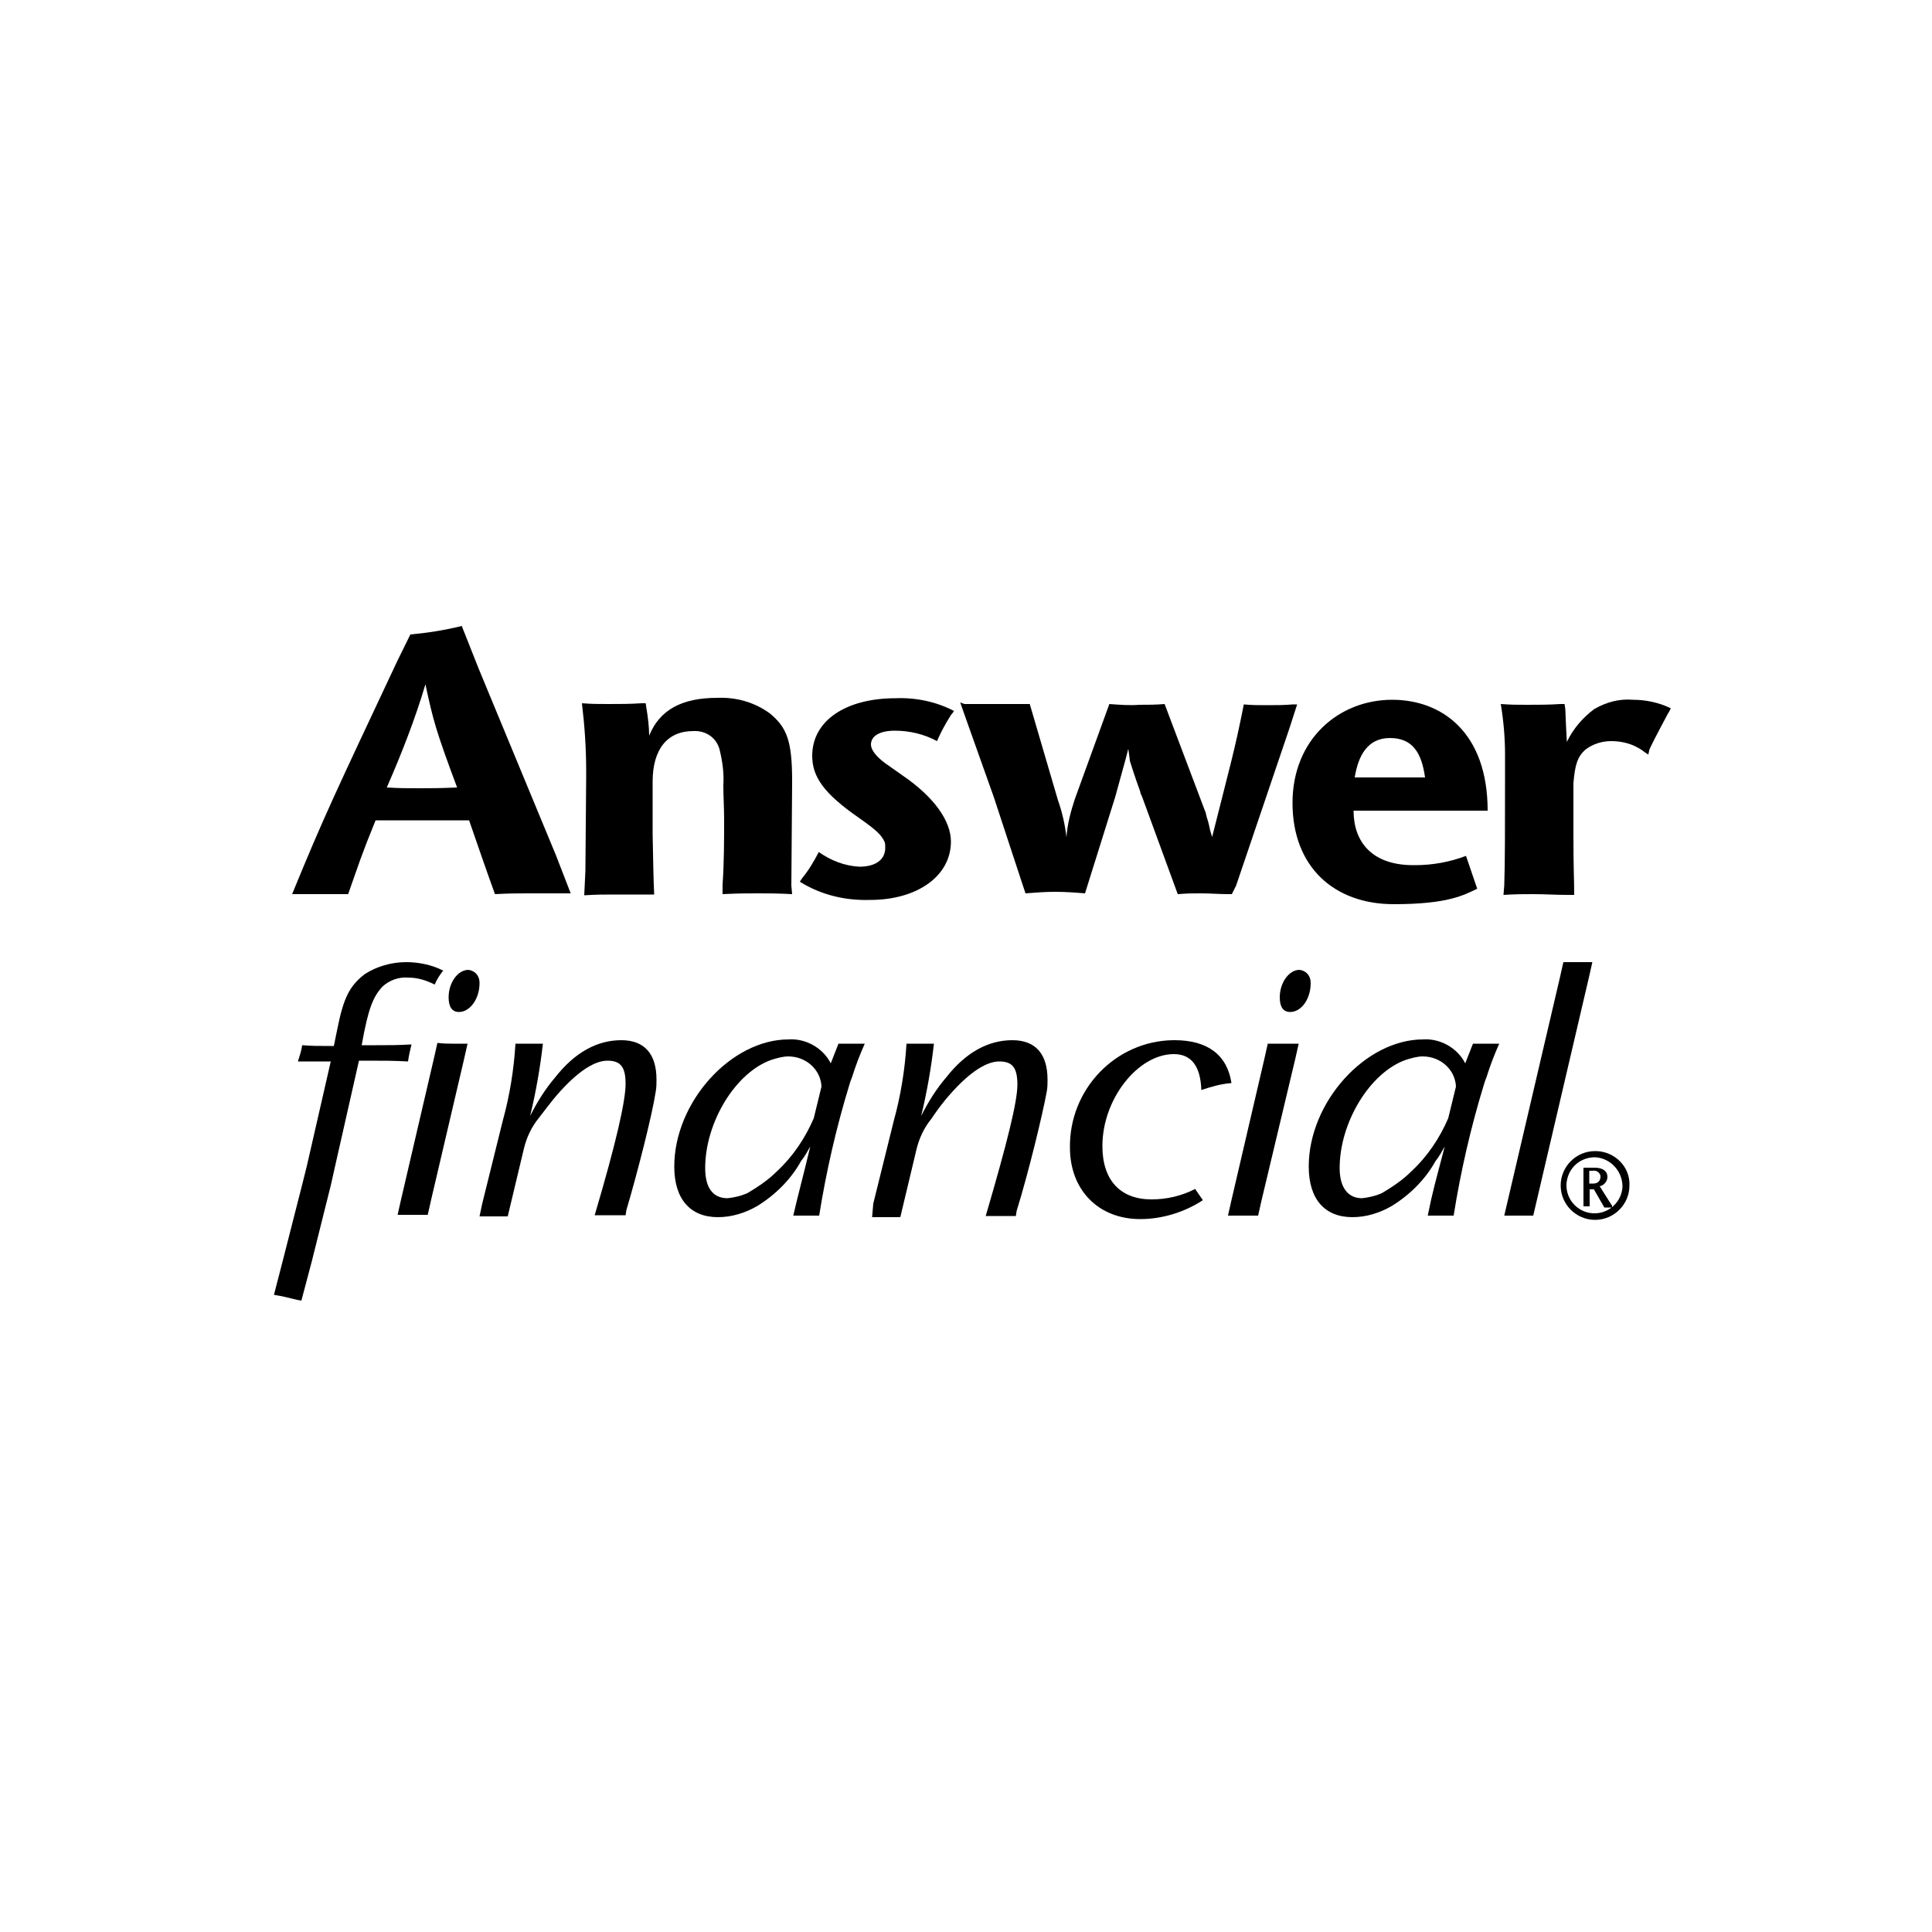 <?xml version="1.0" encoding="utf-8"?>
<!-- Generator: Adobe Illustrator 19.1.0, SVG Export Plug-In . SVG Version: 6.00 Build 0)  -->
<svg version="1.1" id="Layer_1" xmlns="http://www.w3.org/2000/svg" xmlns:xlink="http://www.w3.org/1999/xlink" x="0px" y="0px"
	 viewBox="-133 135 500 500" style="enable-background:new -133 135 500 500;" xml:space="preserve">
<style type="text/css">
	.st0{fill:#0000000;}
</style>
<path class="st0" d="M-32.9,338.8c3.8-8.7,7.3-17.6,10-26.7c2,9.3,2.7,12,8.2,26.7c-4.9,0.2-6.7,0.2-10,0.2
	C-27.8,339-29.4,339-32.9,338.8z M-57.4,366.4c2.9,0,4.2,0,6.7,0c2.2,0,4.2,0,6.5,0h1.3c2.7-7.6,3.3-9.8,7.1-19.1h2.2h19.1h2.9
	c3.1,8.9,3.8,11.1,6.7,19.1c4-0.2,5.3-0.2,8.9-0.2c3.1,0,6.2,0,9.1,0h1.6l-3.8-9.8l-20-48.3l-4.4-11.1c-4.4,1.1-8.9,1.8-13.3,2.2
	l-3.3,6.7C-46.5,340.8-49.2,346.4-57.4,366.4L-57.4,366.4z"/>
<path class="st0" d="M18.5,360.4l0.2-24v-2c0-5.8-0.4-11.6-1.1-17.4c2.9,0.2,3.6,0.2,6.9,0.2c2.7,0,5.6,0,8.5-0.2h1.1l0.2,1.3
	c0.4,2.4,0.7,4.9,0.7,7.1c2.7-6.7,8.5-9.8,17.6-9.8c4.9-0.2,9.6,1.1,13.6,4c4.4,3.6,5.8,7.1,5.8,17.4v0.7l-0.2,26.5l0.2,2.2
	c-4-0.2-5.6-0.2-8.9-0.2c-3.3,0-4.9,0-9.1,0.2V364c0.4-5.8,0.4-11.6,0.4-17.1c0-2.9-0.2-5.8-0.2-8.7c0.2-2.9-0.2-6-0.9-8.9
	c-0.7-3.3-3.6-5.3-6.9-5.1c-6.7,0-10.5,4.7-10.5,13.1v13.6c0.2,10,0.2,10.9,0.4,15.6h-1.8c-2.9,0-5.8,0-8.7,0s-4.2,0-7.6,0.2
	L18.5,360.4z"/>
<path class="st0" d="M74.5,362.4c1.8-2.2,3.1-4.4,4.4-6.9c3.1,2.2,6.7,3.6,10.5,3.8c4.2,0,6.7-1.8,6.7-4.9c0-0.7,0-1.1-0.2-1.6
	c-0.9-1.8-2-2.9-6.7-6.2c-8.9-6.2-12-10.5-12-16c0-9.1,8.7-14.9,21.6-14.9c5.3-0.2,10.5,0.9,15.1,3.3c-0.2,0.2-0.4,0.7-0.7,0.9
	c-0.4,0.7-1.8,2.7-3.3,6l-0.4,0.9c-3.3-1.8-7.1-2.7-10.9-2.7s-6.2,1.3-6.2,3.6c0,1.3,1.3,3.1,3.8,4.9l4.4,3.1
	c8.2,5.6,12.5,11.8,12.5,17.1c0,8.9-8.7,15.1-20.9,15.1c-6.5,0.2-12.7-1.3-18.2-4.7L74.5,362.4z"/>
<path class="st0" d="M116.6,317.2h15.8h1.1l7.3,24.9c1.1,3.1,1.8,6.2,2.2,9.6c0.2-3.3,1.1-6.7,2.2-10l8.9-24.5
	c2.7,0.2,5.1,0.4,7.8,0.2c2.2,0,4.2,0,6.5-0.2l10.5,27.8c0.2,0.2,0.2,1.1,0.7,2.4c0.4,1.3,0.4,2.2,1.1,4.2
	c4.7-18.7,5.8-22.2,8.2-34.3c2,0.2,4,0.2,6,0.2c2.2,0,4.4,0,6.7-0.2h1.1l-2,6.2l-13.8,40.7l-1.1,2.2h-1.1c-2.2,0-4.4-0.2-6.9-0.2
	c-2.4,0-3.3,0-6,0.2l-9.3-25.4c-0.2-0.4-0.4-0.7-0.4-1.1c-1.6-4.4-2.4-7.1-2.7-8c0-0.4-0.2-1.6-0.4-3.1l-0.7,2.7l-2.7,9.8l-7.8,24.9
	c-2.4-0.2-5.1-0.4-7.8-0.4c-2.4,0-5.1,0.2-7.6,0.4l-0.9-2.7l-7.3-22.2l-6.9-19.4l-1.8-5.1L116.6,317.2z"/>
<path class="st0" d="M292.7,329.7c-0.9-0.7-1.6-1.1-2-1.3c-2-1.1-4.4-1.6-6.7-1.6c-2.4,0-4.7,0.7-6.7,2.2c-2,1.8-2.7,3.8-3.1,8.7
	V351c0,9.8,0.2,10.9,0.2,15.6h-1.8c-2.9,0-5.8-0.2-8.9-0.2s-4.2,0-7.6,0.2l0.2-2.4c0.2-5.8,0.2-15.1,0.2-27.6v-6.5
	c0-4.2-0.4-8.7-1.1-12.9c2.9,0.2,3.6,0.2,6.9,0.2c2.7,0,5.6,0,8.5-0.2h1.1l0.2,1.3l0.2,4.7l0.2,3.8c1.6-3.3,4-6.2,7.1-8.5
	c3.1-1.8,6.5-2.7,10-2.4c3.3,0,6.7,0.7,9.8,2.2c-0.2,0.4-0.4,0.9-0.7,1.3c-3.1,5.8-4.7,8.9-4.9,9.6c0,0.4-0.2,0.7-0.2,1.1
	L292.7,329.7z"/>
<path class="st0" d="M235.8,336.2h-18.2c0.9-5.6,3.3-10.2,9.1-10.2S234.9,329.7,235.8,336.2z M217.3,344.8H252
	c0-20.2-11.8-28.7-24.7-28.7c-13.8,0-25.8,10.2-25.8,26.7s10.7,26.2,26.2,26.2c14.2,0,18.2-2.4,21.6-4l-2.9-8.5
	c-4.2,1.6-8.7,2.4-13.1,2.4C222,359.1,217.3,352.8,217.3,344.8L217.3,344.8z"/>
<path class="st0" d="M-59.8,461.2l5.1-20l1.1-4.4l6.2-27.1c-4.7,0-5.1,0-8.5,0c0.4-1.3,0.9-2.7,1.1-4.2c2.9,0.2,3.8,0.2,7.3,0.2h0.9
	l0.9-4.4c1.6-8,3.1-11.1,7.1-14.2c3.1-2,6.9-3.1,10.7-3.1c3.3,0,6.7,0.7,9.6,2.2c-0.9,1.1-1.6,2.2-2.2,3.6c-2.2-1.1-4.4-1.8-6.9-1.8
	c-2.4-0.2-4.9,0.7-6.7,2.4c-2.4,2.7-3.6,5.6-5.3,15.1h3.6c4.4,0,5.3,0,9.3-0.2c-0.4,1.6-0.7,2.9-0.9,4.4c-4.2-0.2-5.3-0.2-10.7-0.2
	h-2l-6.2,27.4l-1.1,4.9l-4.9,19.6l-2.7,10.2l-1.1-0.2c-2.9-0.7-3.6-0.9-6-1.3L-59.8,461.2z"/>
<path class="st0" d="M-15.8,405.1c1.3,0,2.2,0,3.8,0l-0.9,4l-8.5,36.3l-0.9,4c-1.8,0-2.4,0-3.8,0c-1.3,0-2.2,0-4,0l0.9-4l8.5-36.5
	l0.9-4C-18,405.1-17.4,405.1-15.8,405.1z M-14.2,396.9c-1.8,0-2.7-1.3-2.7-3.8c0-3.8,2.4-7.1,5.1-7.1c1.8,0.2,2.9,1.6,2.9,3.3v0.2
	C-8.9,393.5-11.4,396.9-14.2,396.9L-14.2,396.9z"/>
<path class="st0" d="M-8.2,446.5l5.3-21.4c1.8-6.5,2.9-13.3,3.3-20c1.3,0,2,0,3.3,0s2,0,3.8,0c-0.7,6.2-1.8,12.5-3.3,18.7
	c1.8-3.6,4-7.1,6.5-10c5.1-6.5,10.9-9.6,17.1-9.6s9.1,3.8,9.1,10.2c0,1.1,0,2-0.2,3.1c-0.9,6-4.7,20.9-7.6,30.7l-0.2,1.3
	c-2,0-2.7,0-4.2,0s-2,0-3.8,0c5.6-18.9,8-29.6,8-34s-1.3-6-4.7-6c-3.8,0-8.7,3.6-14,10c-1.3,1.6-2.4,3.1-3.8,4.9
	c-1.8,2.2-3.1,4.9-3.8,7.8l-4.2,17.6c-2,0-2.7,0-4.2,0c-1.1,0-1.8,0-3.1,0L-8.2,446.5z"/>
<path class="st0" d="M79.6,416.2l-2,8.2c-2.2,5.1-5.3,9.8-9.6,13.8c-2.2,2.2-4.9,4-7.6,5.6c-1.6,0.7-3.3,1.1-5.1,1.3
	c-3.8,0-5.8-2.7-5.8-7.8c0-11.8,7.8-24.7,17.1-28c1.3-0.4,2.9-0.9,4.4-0.9C75.6,408.4,79.4,411.8,79.6,416.2z M72.3,449.6
	c1.3,0,1.8,0,2.7,0h2.7H79c1.8-11.3,4.4-22.7,7.8-33.8c0.2-0.7,0.4-1.3,0.7-2c0.9-2.9,2-5.8,3.3-8.7c-2.4,0-3.3,0-4.4,0
	s-1.3,0-2.4,0c-0.7,1.8-1.3,3.3-2,5.1c-2-4-6.5-6.5-10.9-6.2c-14.9,0-29.6,16.2-29.6,32.9c0,8.5,4.2,13.1,11.3,13.1
	c3.6,0,7.1-1.1,10.2-2.9c4.7-2.9,8.7-6.9,11.3-11.6c0.9-1.1,1.6-2.4,2.4-3.8C74.5,440.9,73.8,443.1,72.3,449.6z"/>
<path class="st0" d="M93,446.5l5.3-21.4c1.8-6.5,2.9-13.3,3.3-20c1.3,0,2,0,3.3,0s2,0,3.8,0c-0.7,6.2-1.8,12.5-3.3,18.7
	c1.8-3.6,4-7.1,6.5-10c5.1-6.5,10.9-9.6,17.1-9.6s9.1,3.8,9.1,10.2c0,1.1,0,2-0.2,3.1c-1.1,6-4.7,20.9-7.8,30.9l-0.2,1.3
	c-2,0-2.7,0-4.2,0s-2,0-3.6,0c5.6-19.1,8.2-29.6,8.2-34s-1.3-6-4.7-6c-3.8,0-8.7,3.6-14,10c-1.3,1.6-2.4,3.1-3.6,4.9
	c-1.8,2.2-3.1,4.9-3.8,7.8L100,450c-2,0-2.7,0-4.2,0c-1.1,0-1.8,0-3.1,0L93,446.5z"/>
<path class="st0" d="M170.8,407.8c-9.3,0-18.5,11.6-18.5,23.8c0,8.9,4.7,13.8,12.7,13.8c4,0,7.8-0.9,11.3-2.7l2,2.9
	c-4.7,3.1-10.5,4.9-16.2,4.9c-10.9,0-18.2-7.6-18.2-18.5c-0.2-15.1,11.8-27.6,26.7-27.8c0.2,0,0.2,0,0.4,0c8.5,0,13.6,3.8,14.7,11.1
	c-2.7,0.2-5.1,0.9-7.8,1.8C177.7,410.9,175.3,407.8,170.8,407.8z"/>
<path class="st0" d="M199.3,405.1c1.3,0,2.2,0,3.8,0l-0.9,4l-8.7,36.5l-0.9,4c-1.8,0-2.4,0-3.8,0s-2.2,0-4,0l0.9-4l8.5-36.5l0.9-4
	C197.1,405.1,197.7,405.1,199.3,405.1z M200.9,396.9c-1.8,0-2.7-1.3-2.7-3.8c0-3.8,2.4-7.1,5.1-7.1c1.8,0.2,2.9,1.6,2.9,3.3v0.2
	C206.2,393.5,203.8,396.9,200.9,396.9L200.9,396.9z"/>
<path class="st0" d="M243.8,416.2l-2,8.2c-2.2,5.1-5.3,9.8-9.6,13.8c-2.2,2.2-4.9,4-7.6,5.6c-1.6,0.7-3.3,1.1-5.1,1.3
	c-3.6,0-5.8-2.7-5.8-7.8c0-11.8,7.8-24.7,17.1-28c1.3-0.4,2.9-0.9,4.4-0.9C239.8,408.4,243.6,411.8,243.8,416.2z M236.5,449.6
	c1.3,0,1.8,0,2.7,0h2.7h1.3c1.8-11.3,4.4-22.7,7.8-33.8c0.2-0.7,0.4-1.3,0.7-2c0.9-2.9,2-5.8,3.3-8.7c-2.4,0-3.3,0-4.4,0
	s-1.3,0-2.4,0c-0.7,1.8-1.3,3.3-2,5.1c-2-4-6.5-6.5-10.9-6.2c-14.9,0-29.6,16.2-29.6,32.9c0,8.5,4.2,13.1,11.3,13.1
	c3.6,0,7.1-1.1,10.2-2.9c4.7-2.9,8.7-6.9,11.3-11.6c0.9-1.1,1.6-2.4,2.4-3.8C238.5,440.9,237.8,443.1,236.5,449.6L236.5,449.6z"/>
<path class="st0" d="M257.4,444.9l13.3-56.9l0.9-4h0.4h6.7h0.4l-0.9,4l-13.3,56.9l-1.1,4.7h-0.2c-1.3,0-2.9,0-4.2,0
	c-1.3,0-1.6,0-3.1,0L257.4,444.9z"/>
<path class="st0" d="M279.8,434.5c4,0.2,7.1,3.6,7.1,7.6c-0.2,4-3.6,7.1-7.6,6.9s-7.1-3.6-6.9-7.6
	C272.7,437.4,275.8,434.5,279.8,434.5z M278.3,441.4V438h0.9c0.9-0.2,1.8,0.4,2,1.3v0.2c0,1.1-0.7,1.8-1.8,1.8h-0.2h-0.9V441.4z
	 M284.1,446.9L281,442c1.1-0.2,2-1.3,2-2.4c0-1.6-1.3-2.4-3.3-2.4h-2.9v10h1.6v-4.4h1.1l2.7,4.7h2v-0.6H284.1z M279.8,432.9
	c-4.9,0-8.9,4-8.9,8.9s4,8.9,8.9,8.9s8.9-4,8.9-8.9l0,0c0.2-4.7-3.6-8.7-8.5-8.9C280.1,432.9,280.1,432.9,279.8,432.9z"/>
</svg>

